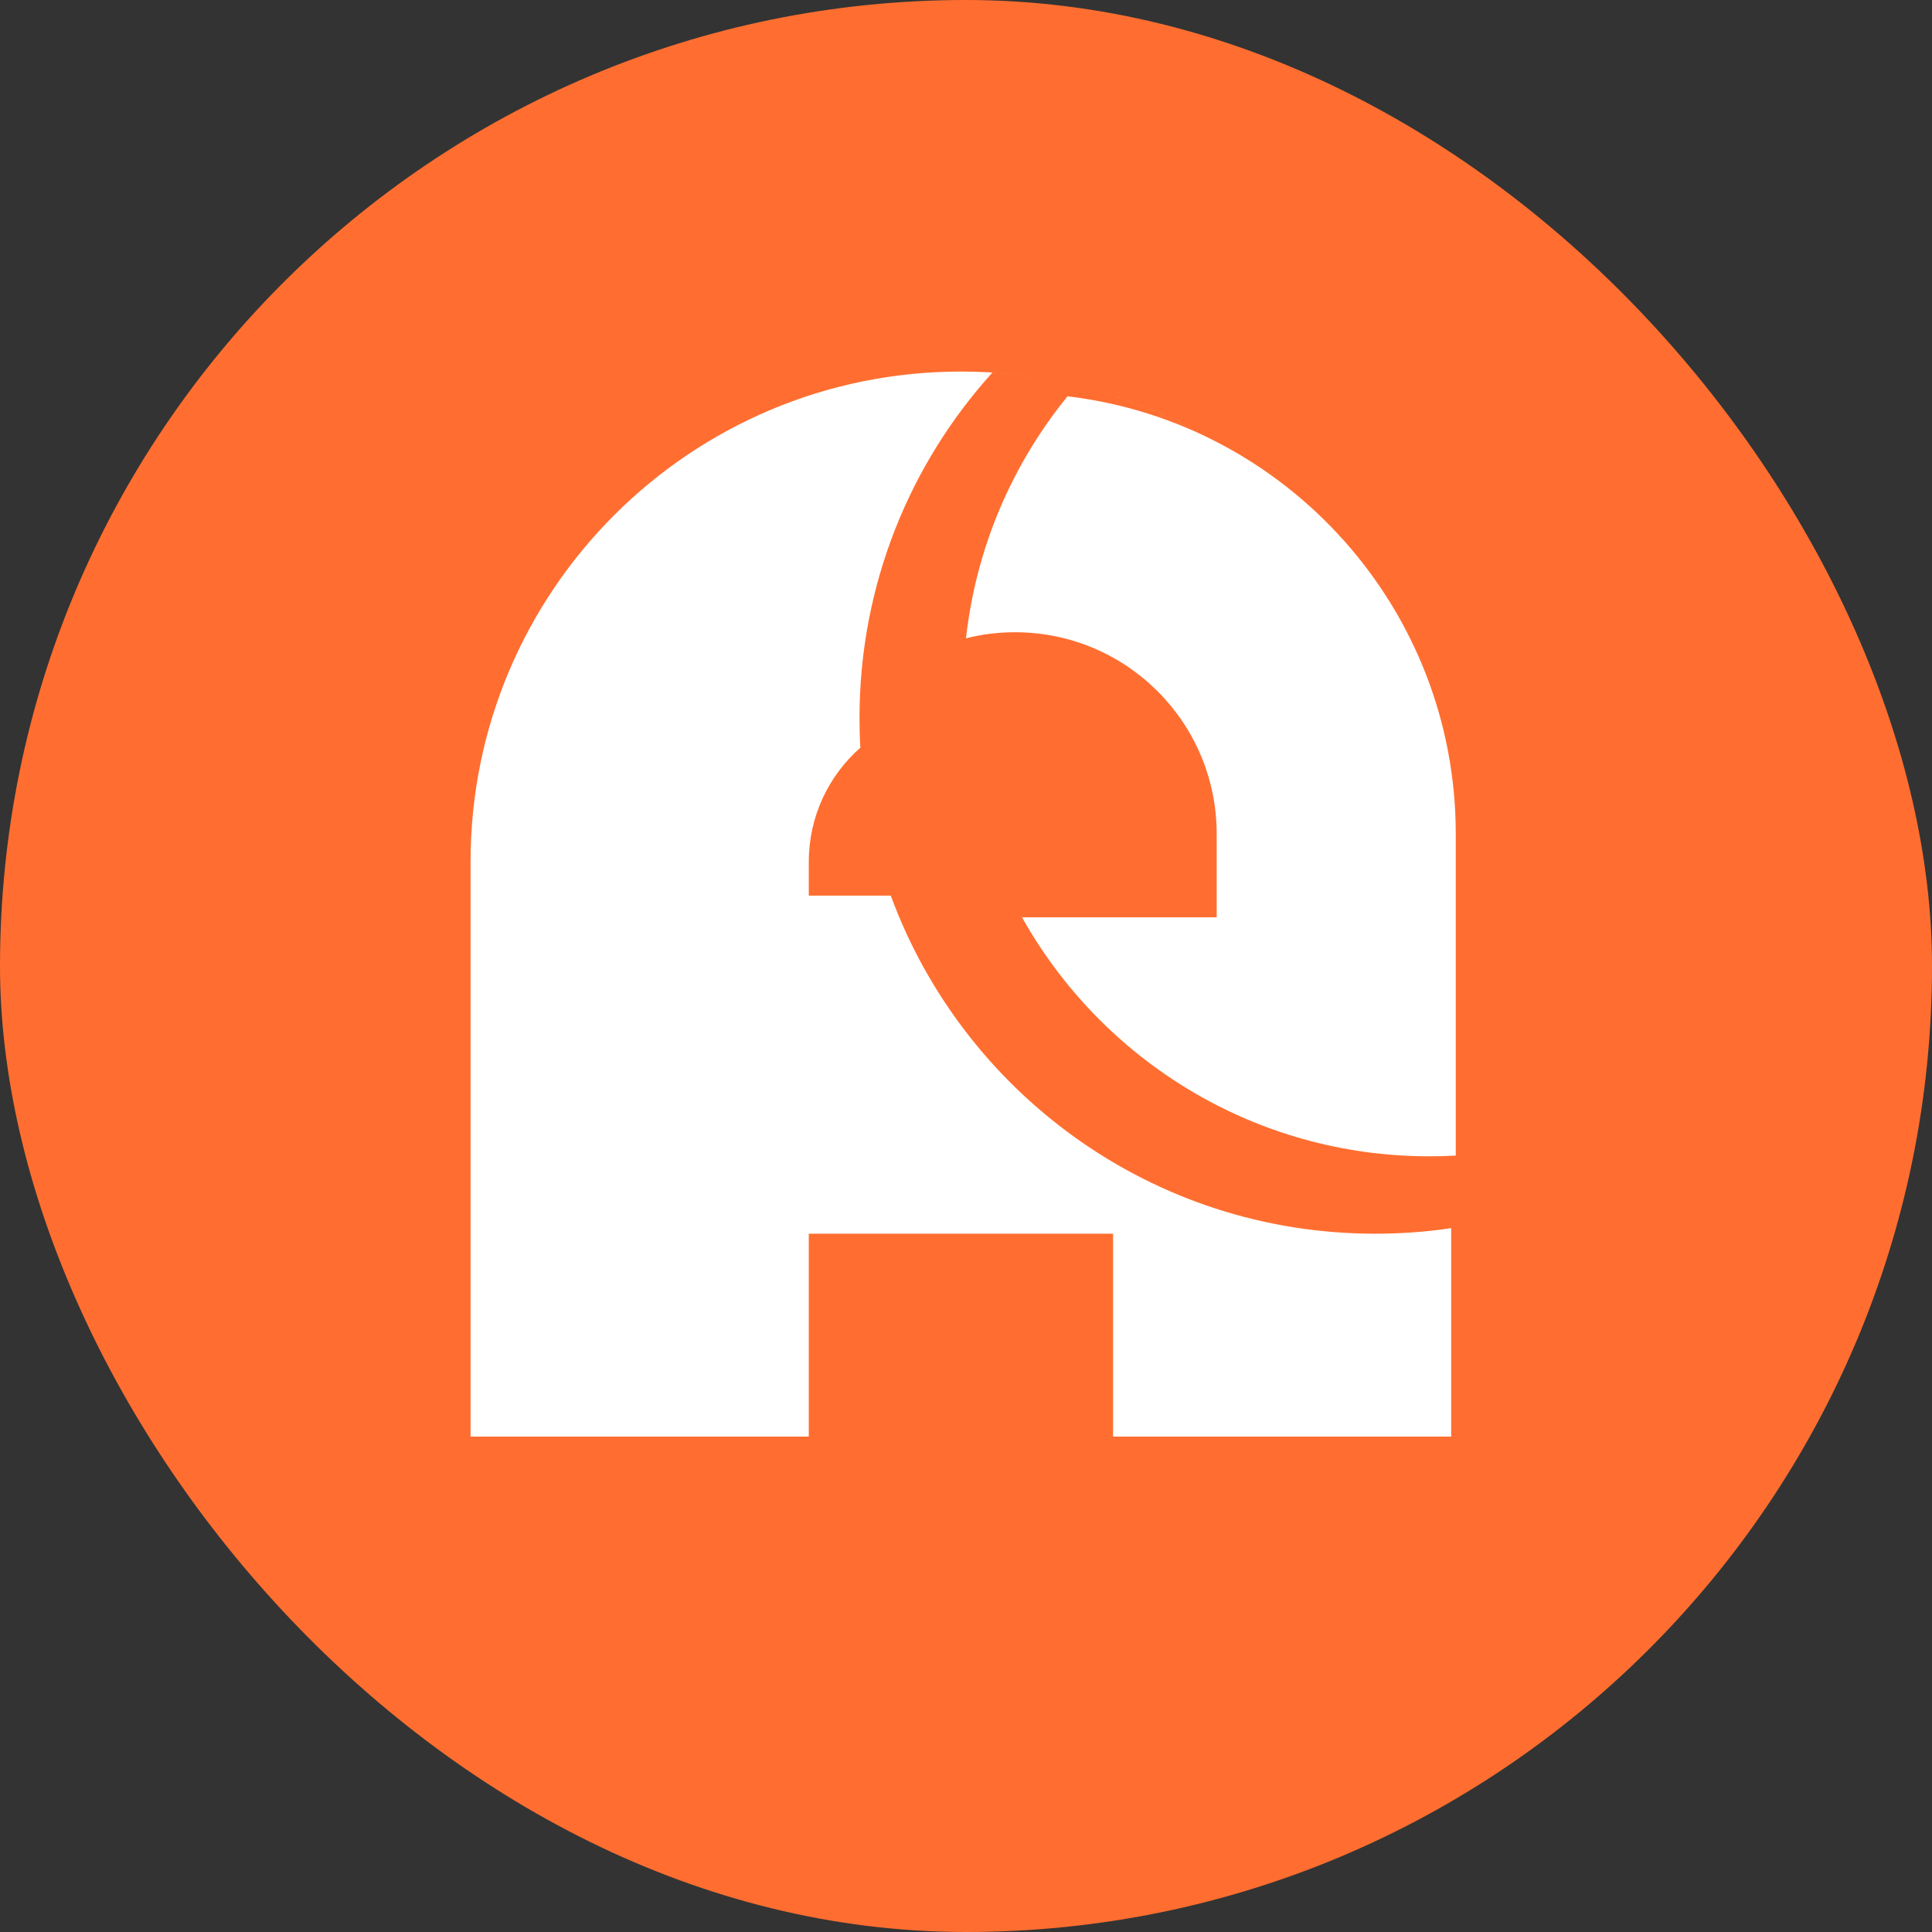 <svg width="16" height="16" viewBox="0 0 16 16" fill="none" xmlns="http://www.w3.org/2000/svg">
<rect x="0" y="0" width="16" height="16" fill="#333333" stroke="none"/>
<rect width="16" height="16" rx="8" fill="#FF6E30"/>
<path fill-rule="evenodd" clip-rule="evenodd" d="M8.406 5.236C8.266 5.236 8.13 5.253 8 5.286C8.084 4.531 8.385 3.842 8.841 3.282C10.651 3.497 12.056 5.038 12.056 6.906V9.57C11.983 9.574 11.91 9.576 11.836 9.576C10.388 9.576 9.125 8.778 8.464 7.597H10.076V6.906C10.076 5.984 9.329 5.236 8.406 5.236Z" fill="white"/>
<path fill-rule="evenodd" clip-rule="evenodd" d="M3.897 7.137C3.897 4.895 5.715 3.077 7.958 3.077C9.079 3.077 10.094 3.531 10.829 4.266C10.151 3.589 9.236 3.15 8.219 3.085C7.534 3.842 7.118 4.846 7.118 5.947C7.118 6.029 7.12 6.111 7.125 6.192C6.863 6.423 6.698 6.761 6.698 7.137V7.417H9.218L7.377 7.417C7.977 9.051 9.546 10.217 11.388 10.217C11.602 10.217 11.812 10.202 12.018 10.171V11.897H9.218V10.217H6.698V11.897H3.897V8.817V7.137Z" fill="white"/>
</svg>
